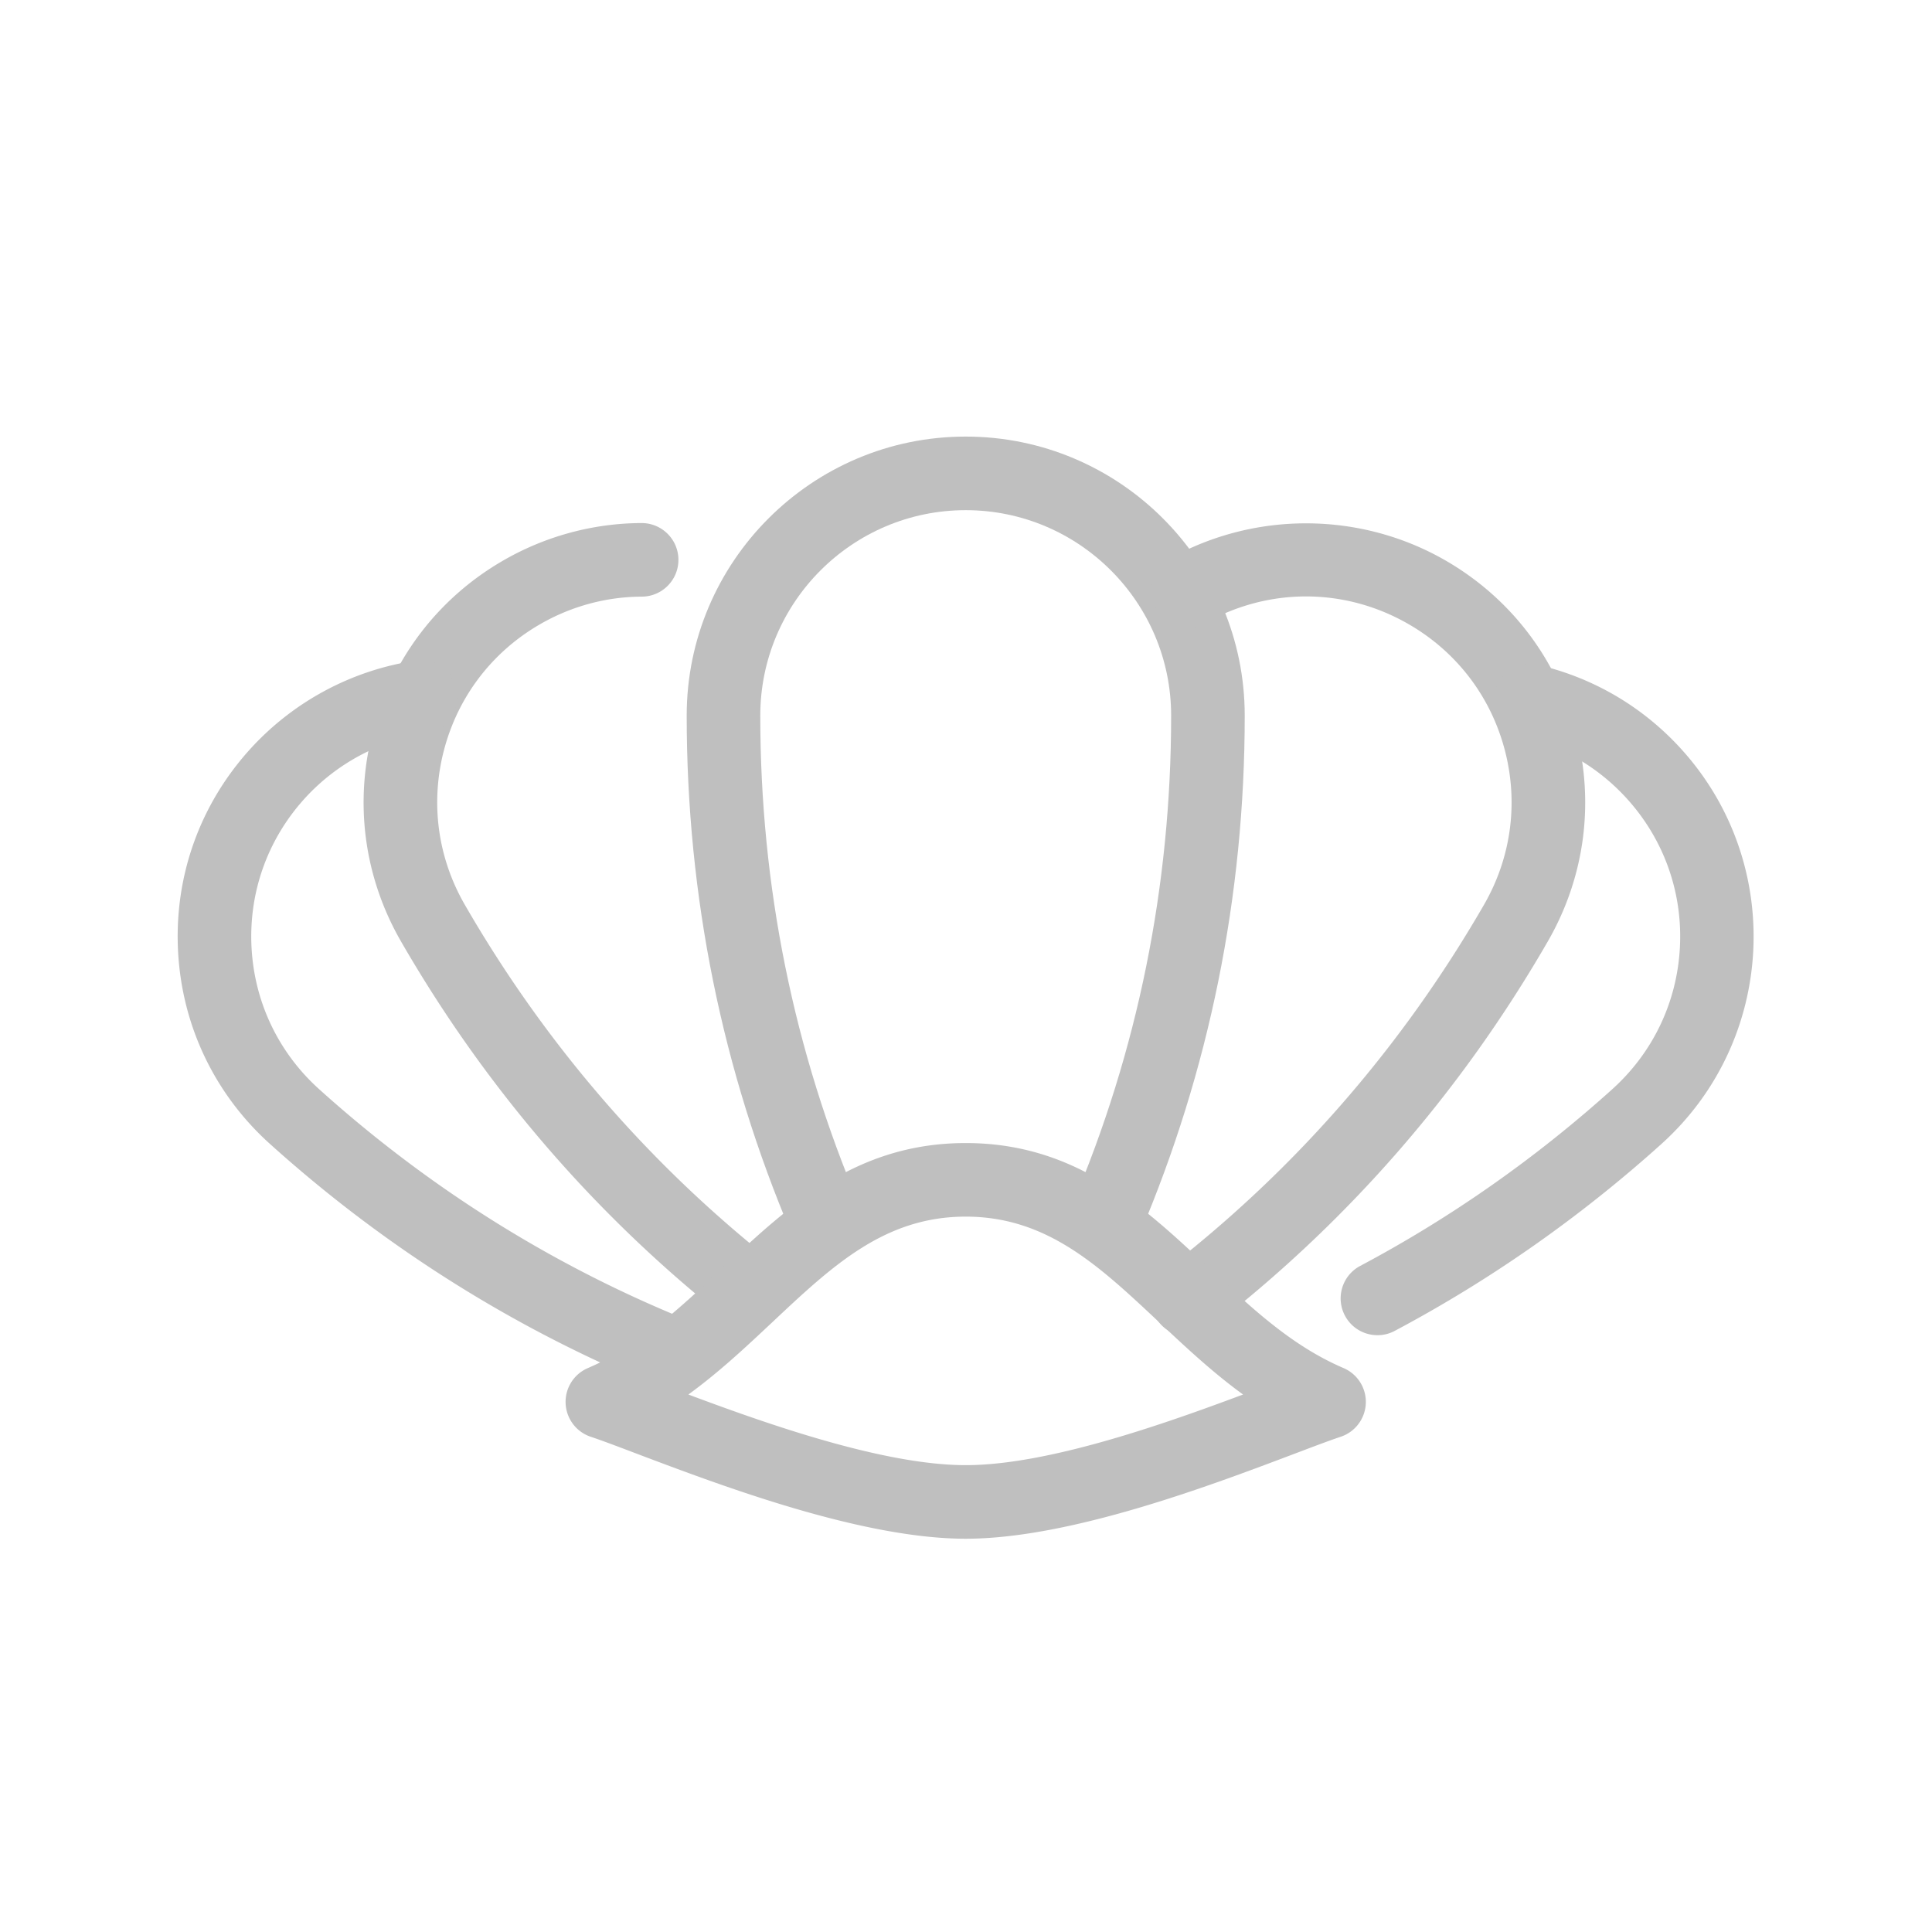 <?xml version="1.0" standalone="no"?><!DOCTYPE svg PUBLIC "-//W3C//DTD SVG 1.1//EN" "http://www.w3.org/Graphics/SVG/1.1/DTD/svg11.dtd"><svg t="1592817663011" class="icon" viewBox="0 0 1024 1024" version="1.1" xmlns="http://www.w3.org/2000/svg" p-id="21286" xmlns:xlink="http://www.w3.org/1999/xlink" width="16" height="16"><defs><style type="text/css"></style></defs><path d="M586.007 666.244c-2.542 0-5.132-0.495-7.627-1.562-9.912-4.208-14.52-15.653-10.312-25.575 34.944-82.132 52.663-169.54 52.663-259.822 0-60.042-48.845-108.888-108.878-108.888-60.042 0-108.888 48.845-108.888 108.888 0 90.283 17.719 177.69 52.663 259.822 4.208 9.921-0.4 21.366-10.312 25.575-9.95 4.228-21.366-0.419-25.584-10.302-37-86.988-55.767-179.537-55.767-275.095 0-81.542 66.346-147.888 147.888-147.888s147.878 66.346 147.878 147.888c0 95.558-18.767 188.106-55.767 275.095-3.161 7.408-10.369 11.864-17.957 11.864z" fill="#bfbfbf" p-id="21287"></path><path d="M394.158 700.94c-4.275 0-8.579-1.39-12.178-4.285-68.24-54.596-125.227-121.075-169.378-197.571-19.757-34.22-25.003-74.077-14.787-112.22s34.696-70.04 68.916-89.788c22.309-12.892 47.655-19.748 73.277-19.843h0.067c10.74 0 19.462 8.684 19.5 19.424 0.038 10.778-8.665 19.538-19.433 19.576-18.824 0.057-37.467 5.123-53.901 14.625-25.213 14.549-43.228 38.01-50.759 66.098-7.522 28.088-3.647 57.434 10.902 82.627 41.714 72.268 95.529 135.072 159.97 186.64 8.407 6.722 9.769 18.986 3.037 27.403-3.845 4.819-9.52 7.314-15.233 7.314zM629.549 708.176a19.49 19.49 0 0 1-15.444-7.579c-6.579-8.531-5.008-20.776 3.513-27.346 68.393-52.844 125.217-117.99 168.902-193.667 14.549-25.194 18.424-54.539 10.893-82.627-7.522-28.088-25.546-51.549-50.74-66.098-33.554-19.386-73.782-19.652-107.64-0.762-9.407 5.237-21.281 1.885-26.527-7.522-5.256-9.407-1.885-21.271 7.522-26.527 45.275-25.251 101.271-24.87 146.145 1.028 34.22 19.748 58.69 51.645 68.917 89.788 10.217 38.143 4.97 78-14.787 112.22-46.237 80.095-106.413 149.069-178.843 205.017a19.422 19.422 0 0 1-11.911 4.075z" fill="#bfbfbf" p-id="21288"></path><path d="M730.095 707.681c-6.989 0-13.74-3.751-17.243-10.359-5.046-9.502-1.438-21.309 8.074-26.355 47.903-25.441 92.844-56.938 133.558-93.615 21.623-19.462 34.373-46.179 35.896-75.22 1.523-29.021-8.36-56.919-27.831-78.552-14.882-16.51-34.125-27.955-55.653-33.078-10.483-2.495-16.948-13.006-14.454-23.48 2.495-10.493 13.073-16.967 23.48-14.454 29.26 6.97 55.406 22.49 75.601 44.922 54.568 60.595 49.664 154.286-10.94 208.844-43.085 38.81-90.645 72.135-141.356 99.062a19.272 19.272 0 0 1-9.132 2.285zM351.359 734.932c-2.495 0-5.027-0.476-7.474-1.485-73.468-30.545-141.023-73.296-200.77-127.112-29.364-26.432-46.674-62.708-48.74-102.146s11.359-77.333 37.8-106.698c22.928-25.46 54.158-42.256 87.931-47.303 10.655-1.466 20.585 5.751 22.176 16.415 1.59 10.645-5.76 20.566-16.406 22.166-24.851 3.713-47.836 16.072-64.718 34.811-19.471 21.633-29.355 49.531-27.841 78.552 1.523 29.041 14.273 55.758 35.896 75.22 56.462 50.845 120.256 91.254 189.639 120.066 9.94 4.132 14.654 15.558 10.521 25.499-3.113 7.501-10.368 12.015-18.014 12.015z" fill="#bfbfbf" p-id="21289"></path><path d="M511.854 815.56c-55.196 0-129.549-28.126-173.977-44.922-10.178-3.866-18.672-7.084-24.775-9.122a19.489 19.489 0 0 1-13.311-17.691c-0.333-8.074 4.361-15.539 11.797-18.719 27.412-11.75 48.693-31.726 71.211-52.882 34.753-32.64 70.688-66.384 129.054-66.384s94.301 33.744 129.045 66.384c22.518 21.157 43.789 41.133 71.211 52.882 7.436 3.18 12.13 10.645 11.797 18.719a19.489 19.489 0 0 1-13.311 17.691c-6.103 2.038-14.596 5.256-24.784 9.122-44.418 16.795-118.771 44.922-173.957 44.922z m-147.003-76.439c42.38 15.863 103.679 37.438 147.002 37.438 43.313 0 104.613-21.576 146.993-37.438-16.253-11.807-30.593-25.27-44.646-38.467-31.887-29.955-59.424-55.815-102.346-55.815s-70.469 25.86-102.356 55.815c-14.054 13.197-28.394 26.66-44.647 38.467z" fill="#bfbfbf" p-id="21290"></path></svg>